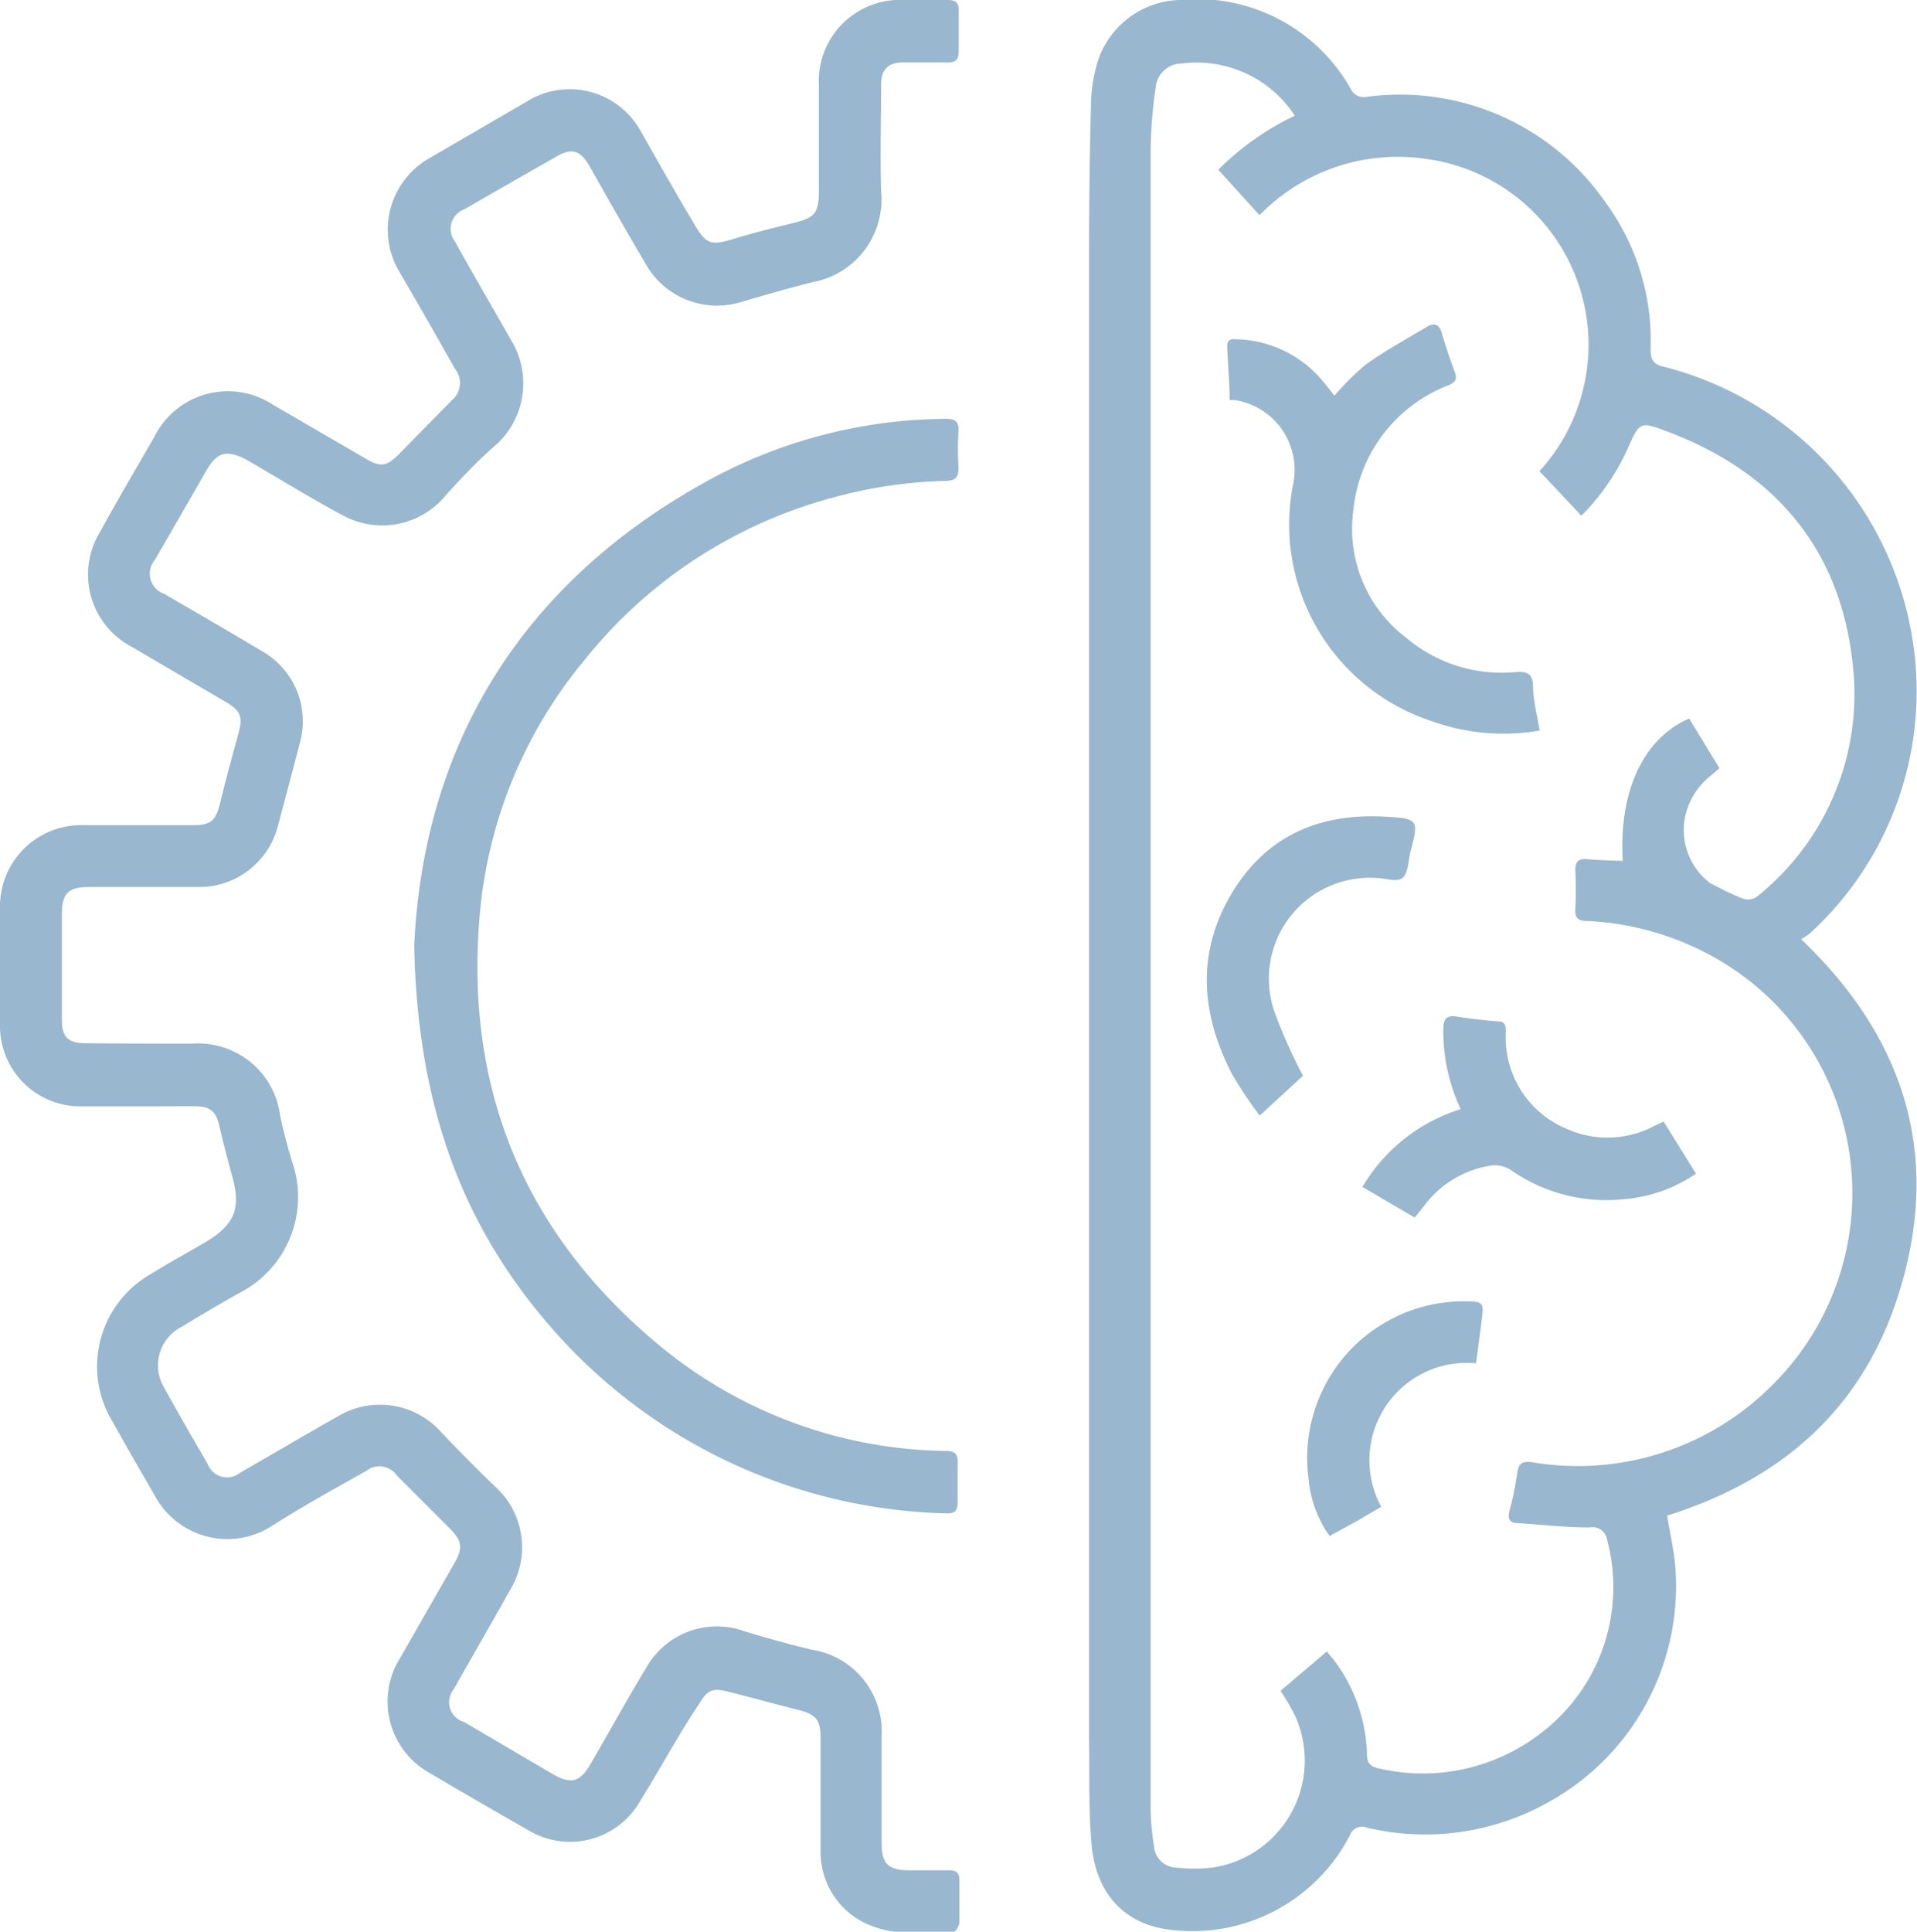 <svg xmlns="http://www.w3.org/2000/svg" viewBox="0 0 110.24 111.06"><defs><style>.cls-1{fill:#99b7ce;}</style></defs><title>Icons</title><g id="text"><g id="MQ2xPk.tif"><path class="cls-1" d="M103.58,54c5.57,5.32,7.85,11.61,6,19S103,84.89,95.87,87.14c.16,1,.37,1.88.46,2.81A14.19,14.19,0,0,1,89,103.64a14.48,14.48,0,0,1-10.39,1.44.75.75,0,0,0-1,.47,10.19,10.19,0,0,1-10.52,5.37c-2.5-.37-4.11-2.12-4.33-5-.16-2-.1-4-.13-6,0-.73,0-1.47,0-2.2v-34q0-24.58,0-49.18,0-4.34.11-8.67A8.73,8.73,0,0,1,63,4a5.1,5.1,0,0,1,4.81-4A10.14,10.14,0,0,1,77.67,5.1a.83.83,0,0,0,.92.47,14.36,14.36,0,0,1,13.69,6,13.48,13.48,0,0,1,2.64,8.52c0,.63.18.86.78,1a19.29,19.29,0,0,1,14.36,16.21,18.85,18.85,0,0,1-6,16.38A6,6,0,0,1,103.58,54Zm-4.7-9.83-.66.56a4.1,4.1,0,0,0-1.36,2.48,3.85,3.85,0,0,0,1.49,3.57c.61.31,1.22.63,1.86.88a.9.9,0,0,0,.79-.08,14.89,14.89,0,0,0,5.56-13.23c-.66-6.68-4.39-11.16-10.65-13.53-1.62-.61-1.61-.59-2.32,1a13.11,13.11,0,0,1-2.65,3.83l-2.41-2.56A10.78,10.78,0,0,0,82.11,9.15a11.11,11.11,0,0,0-9.68,3.22L70.06,9.76a15.89,15.89,0,0,1,4.4-3.11,6.74,6.74,0,0,0-6.48-3A1.52,1.52,0,0,0,66.46,5a27.38,27.38,0,0,0-.29,3.49q0,18.84,0,37.68V91.6c0,4.15,0,8.31,0,12.47a14.21,14.21,0,0,0,.19,2.05,1.33,1.33,0,0,0,1.32,1.26,9.36,9.36,0,0,0,2,0,6.22,6.22,0,0,0,4.76-8.81,14.47,14.47,0,0,0-.8-1.36l2.66-2.26c.23.28.42.5.59.74a9.42,9.42,0,0,1,1.72,5.15c0,.49.15.72.67.83a11.12,11.12,0,0,0,9.48-2.14,10.54,10.54,0,0,0,3.66-11,.84.84,0,0,0-1-.71c-1.37,0-2.74-.16-4.12-.25-.47,0-.62-.23-.49-.72a17.59,17.59,0,0,0,.44-2.16c.08-.54.27-.7.86-.62a15.77,15.77,0,0,0,13.62-4.25,15.54,15.54,0,0,0-1.9-24,16.47,16.47,0,0,0-8.57-2.87c-.49,0-.7-.16-.67-.69a20.18,20.18,0,0,0,0-2.2c0-.58.21-.71.73-.66s1.31.07,2,.1c-.24-4,1.19-7.06,3.82-8.19Z"/><path class="cls-1" d="M0,55.45c0-1.1,0-2.2,0-3.3a4.67,4.67,0,0,1,4.73-4.71c2.14,0,4.27,0,6.41,0,1,0,1.27-.28,1.51-1.24.33-1.36.7-2.71,1.07-4.06.25-.91.12-1.28-.7-1.76L7.56,37.18a4.69,4.69,0,0,1-1.81-6.59c1-1.84,2.09-3.67,3.14-5.5a4.72,4.72,0,0,1,6.79-1.83l5.42,3.15c.77.46,1.16.39,1.81-.27L26,23a1.29,1.29,0,0,0,.16-1.8c-1.05-1.86-2.1-3.71-3.18-5.55A4.73,4.73,0,0,1,24.7,9.09l5.59-3.25a4.66,4.66,0,0,1,6.52,1.64c1,1.75,2,3.54,3.06,5.31.73,1.28,1,1.35,2.37.93,1.14-.35,2.3-.63,3.46-.92s1.39-.56,1.39-1.83c0-2,0-4,0-6.06A4.67,4.67,0,0,1,52,0c.82,0,1.65,0,2.48,0,.46,0,.67.12.65.62q0,1.17,0,2.34c0,.49-.19.64-.65.63-.85,0-1.7,0-2.55,0S50.68,4,50.67,4.82c0,2.06-.06,4.13,0,6.19a4.83,4.83,0,0,1-3.93,5.21c-1.38.35-2.75.74-4.11,1.14a4.71,4.71,0,0,1-5.39-2C36.1,13.43,35,11.5,33.93,9.6c-.57-1-1.06-1.12-2-.56-1.76,1-3.5,2-5.24,3a1.19,1.19,0,0,0-.53,1.84c1.06,1.91,2.16,3.79,3.24,5.69a4.76,4.76,0,0,1-1,6.11c-1,.88-1.88,1.82-2.76,2.79a4.73,4.73,0,0,1-6,1.12c-1.86-1-3.66-2.11-5.48-3.17C13,25.84,12.5,26,11.9,27q-1.5,2.61-3,5.2a1.22,1.22,0,0,0,.54,1.94c1.9,1.11,3.81,2.21,5.7,3.34a4.63,4.63,0,0,1,2.12,5.17q-.64,2.46-1.3,4.92A4.68,4.68,0,0,1,11.49,51c-2.14,0-4.27,0-6.4,0-1.15,0-1.53.37-1.53,1.53q0,3.06,0,6.12c0,1,.38,1.32,1.35,1.33C7,60,9,60,11.11,60a4.75,4.75,0,0,1,5,4.14c.18.87.42,1.74.67,2.6a6.19,6.19,0,0,1-3.1,7.64c-1.08.62-2.15,1.24-3.21,1.89a2.49,2.49,0,0,0-1,3.56c.8,1.47,1.65,2.91,2.48,4.36a1.19,1.19,0,0,0,1.85.49c1.89-1.09,3.77-2.2,5.67-3.27a4.71,4.71,0,0,1,5.9.93q1.49,1.57,3.05,3.08a4.71,4.71,0,0,1,.91,6c-1.06,1.9-2.16,3.79-3.23,5.69A1.18,1.18,0,0,0,26.68,99l5.11,3c1.06.61,1.57.47,2.19-.61,1.06-1.82,2.07-3.68,3.17-5.48a4.66,4.66,0,0,1,5.7-2.11c1.28.39,2.56.74,3.85,1.05a4.75,4.75,0,0,1,4,4.91c0,2.07,0,4.13,0,6.2,0,1.18.36,1.56,1.56,1.57.78,0,1.56,0,2.34,0,.4,0,.58.16.57.58,0,.81,0,1.61,0,2.41,0,.2-.21.54-.32.54-1.53,0-3.08.27-4.58-.28a4.53,4.53,0,0,1-3.08-4.29c0-2.16,0-4.32,0-6.48,0-1.16-.25-1.44-1.35-1.72-1.29-.32-2.57-.68-3.85-1-1-.27-1.3-.16-1.81.71C39,99.76,38,101.65,36.84,103.5a4.64,4.64,0,0,1-6.5,1.7c-1.9-1.08-3.78-2.17-5.66-3.28A4.7,4.7,0,0,1,23,95.34l3.15-5.5c.49-.86.41-1.28-.32-2-1-1-2-2-3-3a1.22,1.22,0,0,0-1.77-.27c-1.79,1-3.59,2-5.36,3.12A4.73,4.73,0,0,1,8.91,86q-1.25-2.14-2.46-4.3a6.11,6.11,0,0,1,2.14-8.4c1.07-.67,2.18-1.27,3.27-1.91,1.64-1,2-1.9,1.5-3.74-.28-1-.53-2-.75-2.93-.19-.79-.47-1.09-1.3-1.11s-1.61,0-2.41,0c-1.42,0-2.85,0-4.27,0A4.62,4.62,0,0,1,0,58.9C0,57.75,0,56.6,0,55.45Z"/><path class="cls-1" d="M23.82,54.37c.53-11.45,6.09-21,17.38-27a28.84,28.84,0,0,1,13.18-3.29c.57,0,.77.15.74.73a15.73,15.73,0,0,0,0,2.06c0,.56-.14.76-.72.78a26.74,26.74,0,0,0-6.65,1A27.31,27.31,0,0,0,33.65,37.9a26.51,26.51,0,0,0-6,14.06C26.57,62.27,30,70.84,38,77.42a26.31,26.31,0,0,0,16.38,6c.56,0,.72.2.69.72,0,.74,0,1.47,0,2.21,0,.51-.15.68-.67.66A31.13,31.13,0,0,1,31.59,76.2C26.48,70.29,24,63.38,23.82,54.37Z"/><path class="cls-1" d="M88.54,42a12.12,12.12,0,0,1-6.15-.52,11.9,11.9,0,0,1-8-13.77A4.06,4.06,0,0,0,71,23L70.71,23c0-1-.1-2.06-.14-3.09,0-.48.32-.41.62-.4a6.65,6.65,0,0,1,4.86,2.38c.22.26.43.53.69.86a15.19,15.19,0,0,1,1.8-1.79c1.12-.8,2.33-1.46,3.5-2.16.42-.26.71-.18.87.34.22.77.48,1.53.76,2.28.14.4,0,.56-.35.72a8.59,8.59,0,0,0-5.49,7.17,7.85,7.85,0,0,0,3,7.33,8.51,8.51,0,0,0,6.33,2c.71-.06,1,.14,1,.85S88.39,41.12,88.54,42Z"/><path class="cls-1" d="M84,63.77a10.55,10.55,0,0,1-1-4.58c0-.61.18-.84.79-.74.77.12,1.55.21,2.33.27.58,0,.46.45.47.8A5.67,5.67,0,0,0,90,64.86a5.73,5.73,0,0,0,5.06-.09l.61-.29,1.86,3a8.52,8.52,0,0,1-4,1.45,9.57,9.57,0,0,1-6.6-1.63A1.7,1.7,0,0,0,85.83,67a5.89,5.89,0,0,0-3.92,2.31c-.17.22-.34.43-.56.69l-3-1.76A10,10,0,0,1,84,63.77Z"/><path class="cls-1" d="M74.93,61.85l-2.49,2.29a24.39,24.39,0,0,1-1.58-2.37C69,58.2,68.78,54.58,71,51.09c2-3.13,5-4.33,8.6-4.14,2,.1,2,.19,1.5,2.06-.12.51-.12,1.21-.45,1.47s-1,0-1.5,0a5.8,5.8,0,0,0-5.85,7.72A29.83,29.83,0,0,0,74.93,61.85Z"/><path class="cls-1" d="M84.88,78.38a5.6,5.6,0,0,0-5.45,8.25L78,87.47l-1.54.84A6.67,6.67,0,0,1,75.25,85a9,9,0,0,1,9.09-10.18c.92,0,1,.1.88,1S85,77.51,84.88,78.38Z"/></g></g></svg>
